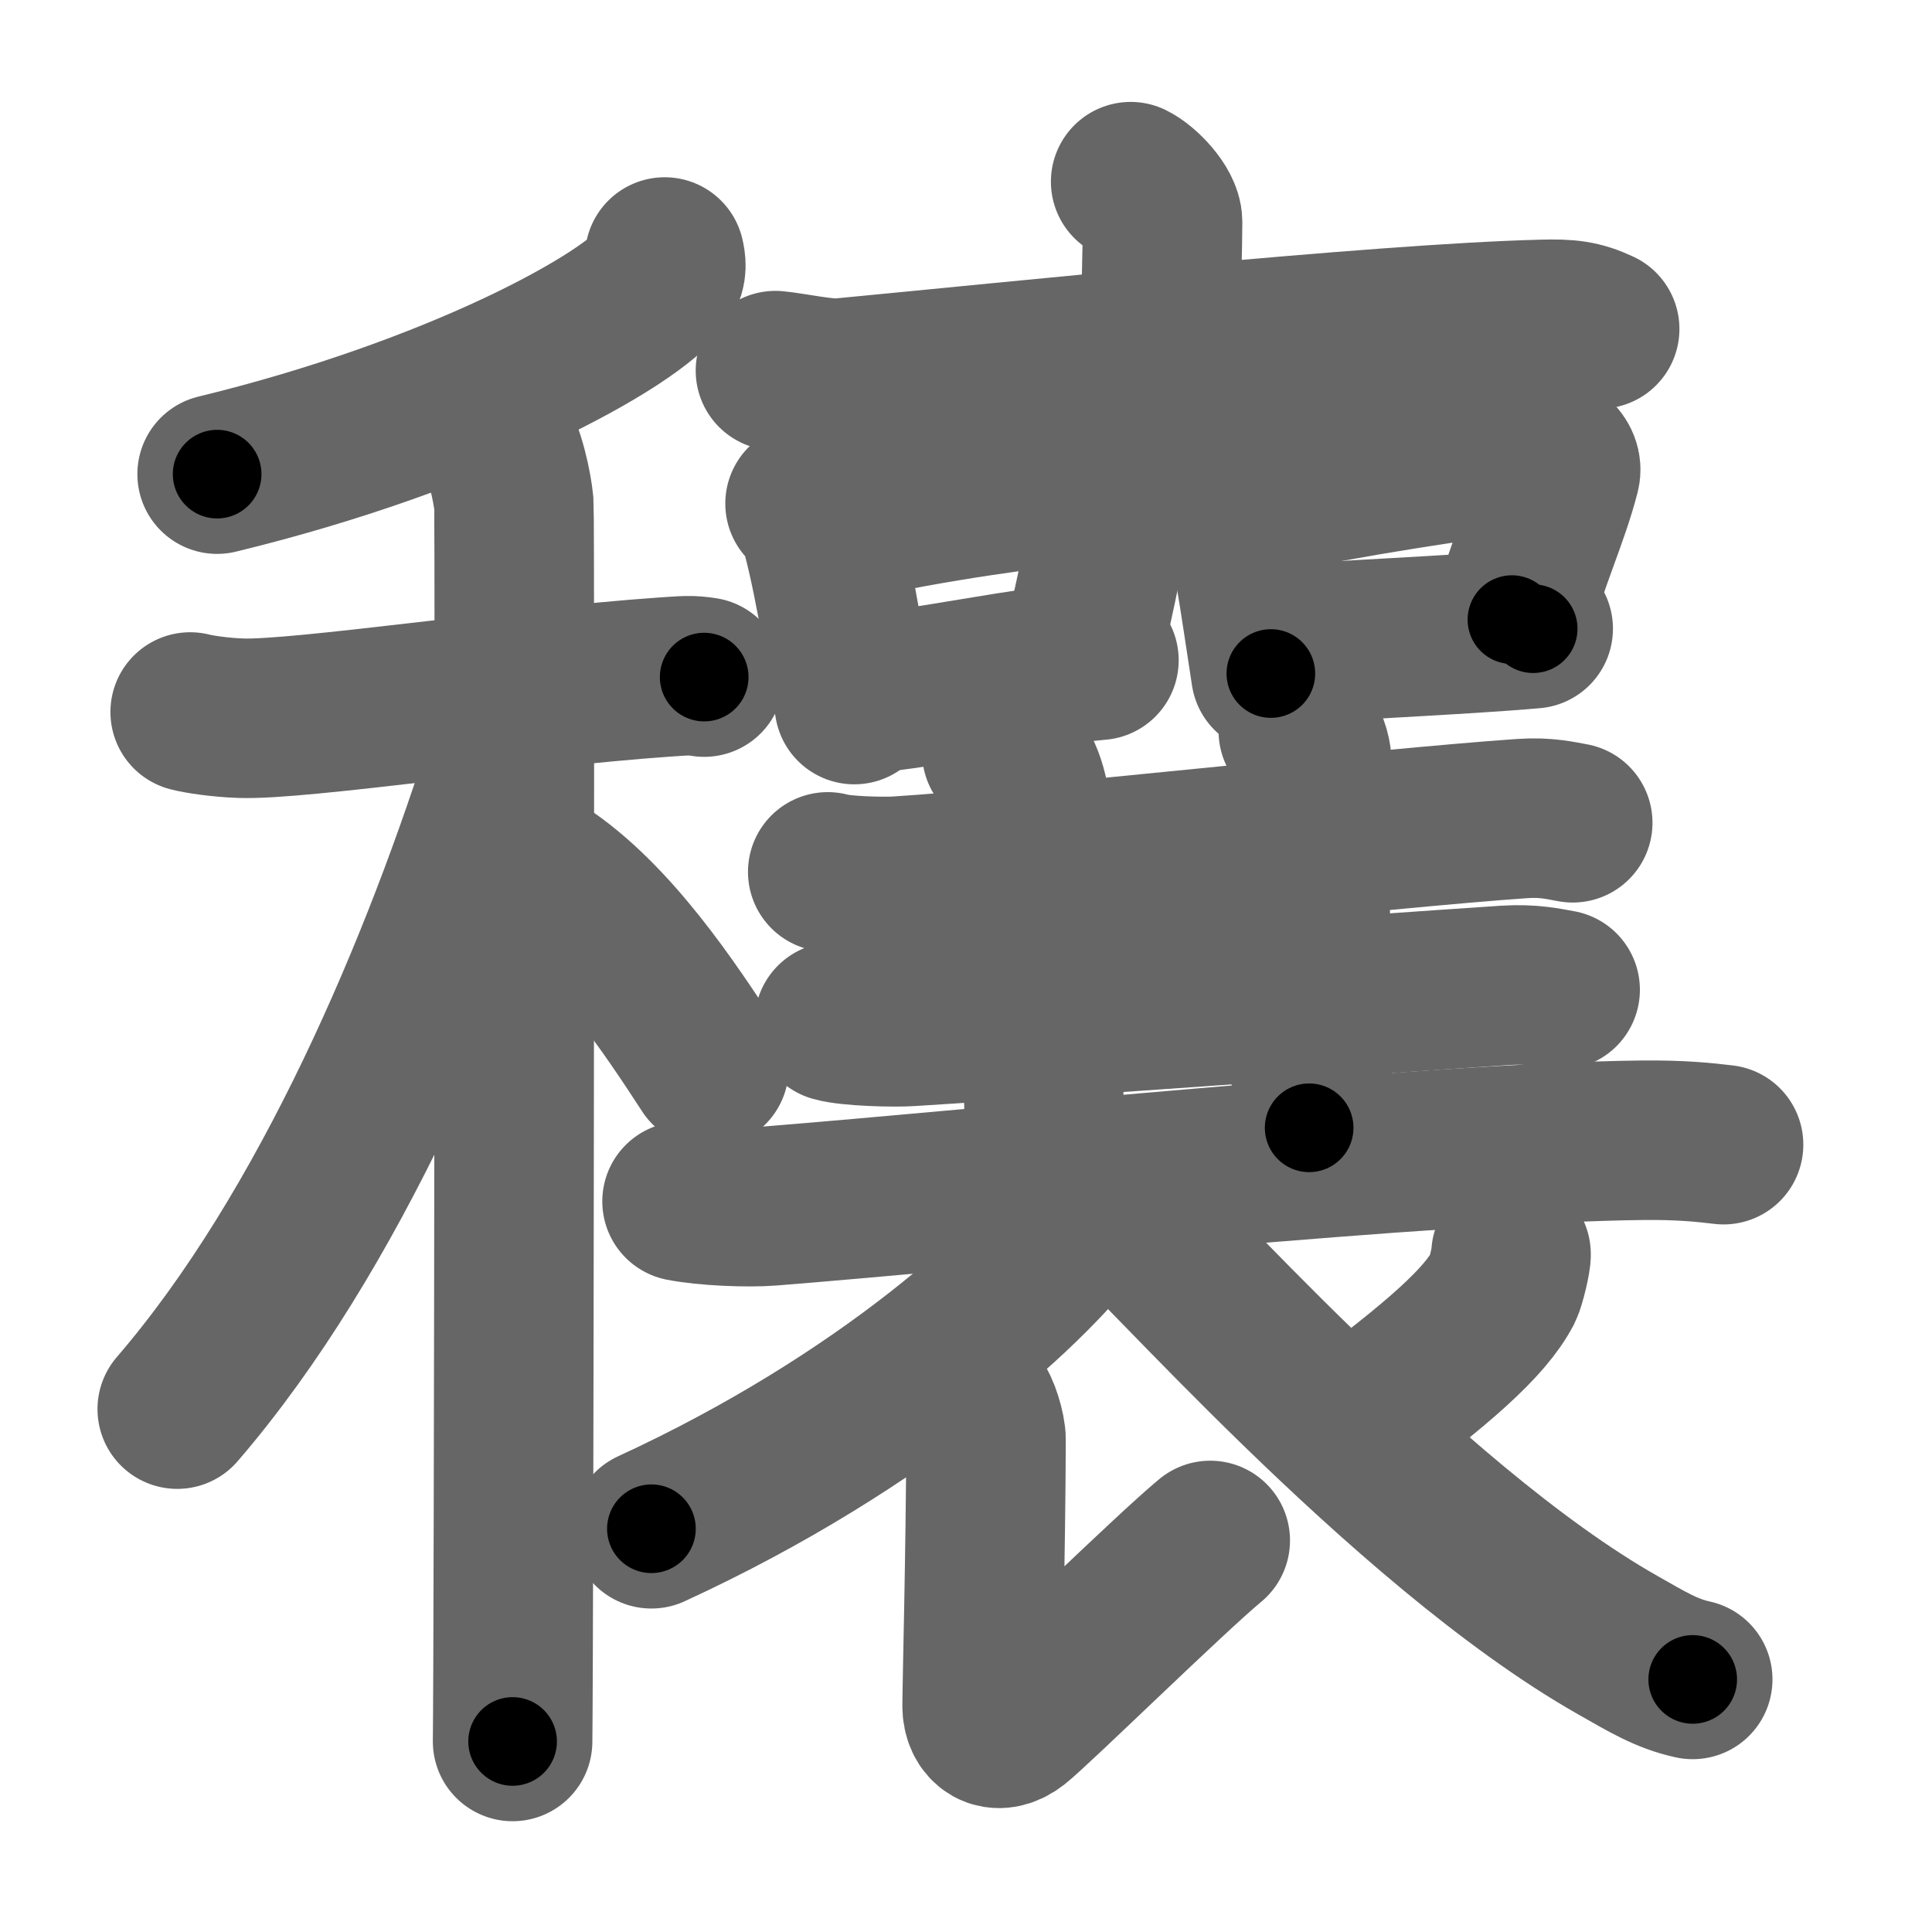<svg xmlns="http://www.w3.org/2000/svg" width="109" height="109" viewBox="0 0 109 109" id="7a70"><g fill="none" stroke="#666" stroke-width="9" stroke-linecap="round" stroke-linejoin="round"><g><g><g><path d="M37.5,14.5c0.07,0.29,0.15,0.74-0.14,1.16c-1.72,2.44-11.59,7.81-25.11,11.09" /></g><g><path d="M10.73,40.17c0.45,0.12,1.66,0.31,2.86,0.35c3.31,0.12,15.58-1.74,23.88-2.32c1.2-0.08,1.5-0.12,2.26,0" /><path d="M27.83,24.5c0.67,1,1.08,3.04,1.16,3.92c0.07,0.88,0,64.34-0.07,69.83" /><path d="M28.75,42.25C24.95,54.46,18.6,69.52,10,79.5" /><path d="M30.5,49.25c3.98,2.57,7.35,7.7,9.5,11" /></g></g><g><g p5:part="1" xmlns:p5="http://kanjivg.tagaini.net"><g><path d="M63.79,10.25c0.68,0.33,1.8,1.5,1.8,2.27c0,1.27-0.09,4.1-0.09,5.5" /><path d="M43.75,20.91c0.87,0.08,2.84,0.5,3.68,0.42c9.38-0.89,30.36-3.08,39.6-3.31c1.43-0.04,2.16,0.04,3.22,0.54" /></g></g><g><path d="M45.42,28.41c0.26,0.2,0.55,0.36,0.63,0.63c0.85,2.67,1.54,7.09,2.15,10.71" /><path d="M47.64,29.4c5.08-1.14,10.76-1.88,13.67-2.17c1.06-0.11,1.7,0.62,1.55,1.24c-0.63,2.56-0.87,4.57-1.8,8.11" /><path d="M48.9,39.12c3-0.23,8.99-1.51,13.1-1.87" /></g><g><path d="M69,26.64c0.25,0.21,0.51,0.39,0.62,0.66c0.87,2.11,1.49,6.92,2.08,10.7" /><path d="M70.56,28.07c5.11-1.1,12.98-2.31,15.91-2.59c1.07-0.1,1.71,0.6,1.56,1.19c-0.63,2.46-1.79,4.88-2.73,8.29" /><path d="M71.82,36.4c2.95-0.24,10.63-0.57,14.68-0.93" /></g><g p5:part="1" xmlns:p5="http://kanjivg.tagaini.net"><g><path d="M46.7,49.19c0.8,0.24,3.13,0.29,3.94,0.24c7.34-0.46,27.38-2.71,35.27-3.25c1.33-0.09,2.14,0.12,2.82,0.24" /></g></g><path d="M56.52,42.44c1.11,0.46,1.62,2.5,1.62,3.46c0,3.1,0.8,12.1,0.8,19.51" /><path d="M73.25,41.25c0.9,0.91,0.83,2,0.73,3.42c-0.39,5.58,0.42,11.83-0.12,18.96" /><g p5:part="1" xmlns:p5="http://kanjivg.tagaini.net"><g><path d="M47.07,57.66c0.87,0.25,3.4,0.31,4.27,0.25c7.97-0.49,25.04-1.75,33.62-2.32c1.45-0.09,2.33,0.12,3.06,0.25" /></g><g><path d="M38.48,67.78c1.3,0.26,3.68,0.36,4.98,0.26c11.9-0.95,37.3-3.58,49.23-3.71c2.16-0.02,3.47,0.12,4.55,0.25" /></g></g><g p5:part="2" xmlns:p5="http://kanjivg.tagaini.net"><path d="M61.3,66.64c0.07,0.44,0.27,1.17-0.14,1.77c-2.63,3.84-11.21,11.77-24.41,17.84" /><path d="M54.94,79.15c0.33,0.29,0.7,1.58,0.69,2.08c-0.02,6.4-0.22,13.93-0.22,15.02c0,1.08,0.82,1.7,1.86,0.89s8.78-8.39,11.01-10.23" /><path d="M85.25,70.75c0.03,0.24-0.3,1.62-0.46,1.93c-1.02,1.94-3.61,4.22-8.79,8.07" /><path d="M63.33,68.41C64.75,69.22,79.24,86,91.28,92.82c1.62,0.92,2.74,1.61,4.22,1.93" /></g></g></g></g><g fill="none" stroke="#000" stroke-width="5" stroke-linecap="round" stroke-linejoin="round"><g><g><g><path d="M37.5,14.5c0.07,0.29,0.15,0.74-0.14,1.16c-1.72,2.44-11.59,7.81-25.11,11.09" stroke-dasharray="28.93" stroke-dashoffset="28.93"><animate id="0" attributeName="stroke-dashoffset" values="28.93;0" dur="0.29s" fill="freeze" begin="0s;7a70.click" /></path></g><g><path d="M10.73,40.17c0.45,0.12,1.66,0.31,2.86,0.35c3.31,0.12,15.58-1.74,23.88-2.32c1.2-0.08,1.5-0.12,2.26,0" stroke-dasharray="29.15" stroke-dashoffset="29.15"><animate attributeName="stroke-dashoffset" values="29.15" fill="freeze" begin="7a70.click" /><animate id="1" attributeName="stroke-dashoffset" values="29.15;0" dur="0.29s" fill="freeze" begin="0.end" /></path><path d="M27.83,24.5c0.67,1,1.08,3.04,1.16,3.92c0.07,0.88,0,64.34-0.07,69.83" stroke-dasharray="73.95" stroke-dashoffset="73.95"><animate attributeName="stroke-dashoffset" values="73.95" fill="freeze" begin="7a70.click" /><animate id="2" attributeName="stroke-dashoffset" values="73.95;0" dur="0.56s" fill="freeze" begin="1.end" /></path><path d="M28.75,42.25C24.95,54.46,18.6,69.52,10,79.5" stroke-dasharray="41.97" stroke-dashoffset="41.97"><animate attributeName="stroke-dashoffset" values="41.97" fill="freeze" begin="7a70.click" /><animate id="3" attributeName="stroke-dashoffset" values="41.97;0" dur="0.42s" fill="freeze" begin="2.end" /></path><path d="M30.5,49.25c3.98,2.57,7.35,7.7,9.5,11" stroke-dasharray="14.64" stroke-dashoffset="14.64"><animate attributeName="stroke-dashoffset" values="14.64" fill="freeze" begin="7a70.click" /><animate id="4" attributeName="stroke-dashoffset" values="14.64;0" dur="0.15s" fill="freeze" begin="3.end" /></path></g></g><g><g p5:part="1" xmlns:p5="http://kanjivg.tagaini.net"><g><path d="M63.79,10.25c0.68,0.33,1.8,1.5,1.8,2.27c0,1.27-0.09,4.1-0.09,5.5" stroke-dasharray="8.5" stroke-dashoffset="8.5"><animate attributeName="stroke-dashoffset" values="8.5" fill="freeze" begin="7a70.click" /><animate id="5" attributeName="stroke-dashoffset" values="8.5;0" dur="0.08s" fill="freeze" begin="4.end" /></path><path d="M43.75,20.91c0.87,0.08,2.84,0.5,3.68,0.42c9.38-0.89,30.36-3.08,39.6-3.31c1.43-0.04,2.16,0.04,3.22,0.54" stroke-dasharray="46.76" stroke-dashoffset="46.76"><animate attributeName="stroke-dashoffset" values="46.76" fill="freeze" begin="7a70.click" /><animate id="6" attributeName="stroke-dashoffset" values="46.76;0" dur="0.47s" fill="freeze" begin="5.end" /></path></g></g><g><path d="M45.42,28.41c0.26,0.2,0.55,0.36,0.63,0.63c0.85,2.67,1.54,7.09,2.15,10.71" stroke-dasharray="11.84" stroke-dashoffset="11.84"><animate attributeName="stroke-dashoffset" values="11.84" fill="freeze" begin="7a70.click" /><animate id="7" attributeName="stroke-dashoffset" values="11.84;0" dur="0.12s" fill="freeze" begin="6.end" /></path><path d="M47.64,29.4c5.08-1.14,10.76-1.88,13.67-2.17c1.06-0.11,1.7,0.62,1.55,1.24c-0.63,2.56-0.87,4.57-1.8,8.11" stroke-dasharray="24.47" stroke-dashoffset="24.47"><animate attributeName="stroke-dashoffset" values="24.47" fill="freeze" begin="7a70.click" /><animate id="8" attributeName="stroke-dashoffset" values="24.47;0" dur="0.24s" fill="freeze" begin="7.end" /></path><path d="M48.9,39.12c3-0.23,8.99-1.51,13.1-1.87" stroke-dasharray="13.24" stroke-dashoffset="13.24"><animate attributeName="stroke-dashoffset" values="13.24" fill="freeze" begin="7a70.click" /><animate id="9" attributeName="stroke-dashoffset" values="13.24;0" dur="0.13s" fill="freeze" begin="8.end" /></path></g><g><path d="M69,26.64c0.25,0.21,0.51,0.39,0.62,0.66c0.87,2.11,1.49,6.92,2.08,10.7" stroke-dasharray="11.83" stroke-dashoffset="11.83"><animate attributeName="stroke-dashoffset" values="11.83" fill="freeze" begin="7a70.click" /><animate id="10" attributeName="stroke-dashoffset" values="11.83;0" dur="0.12s" fill="freeze" begin="9.end" /></path><path d="M70.56,28.07c5.11-1.1,12.98-2.31,15.91-2.59c1.07-0.1,1.71,0.6,1.56,1.19c-0.63,2.46-1.79,4.88-2.73,8.29" stroke-dasharray="27.13" stroke-dashoffset="27.13"><animate attributeName="stroke-dashoffset" values="27.13" fill="freeze" begin="7a70.click" /><animate id="11" attributeName="stroke-dashoffset" values="27.13;0" dur="0.27s" fill="freeze" begin="10.end" /></path><path d="M71.82,36.4c2.95-0.24,10.63-0.57,14.68-0.93" stroke-dasharray="14.71" stroke-dashoffset="14.71"><animate attributeName="stroke-dashoffset" values="14.71" fill="freeze" begin="7a70.click" /><animate id="12" attributeName="stroke-dashoffset" values="14.71;0" dur="0.15s" fill="freeze" begin="11.end" /></path></g><g p5:part="1" xmlns:p5="http://kanjivg.tagaini.net"><g><path d="M46.7,49.19c0.8,0.24,3.13,0.29,3.94,0.24c7.34-0.46,27.38-2.71,35.27-3.25c1.33-0.09,2.14,0.12,2.82,0.24" stroke-dasharray="42.22" stroke-dashoffset="42.22"><animate attributeName="stroke-dashoffset" values="42.22" fill="freeze" begin="7a70.click" /><animate id="13" attributeName="stroke-dashoffset" values="42.22;0" dur="0.42s" fill="freeze" begin="12.end" /></path></g></g><path d="M56.52,42.44c1.11,0.46,1.62,2.5,1.62,3.46c0,3.1,0.8,12.1,0.8,19.51" stroke-dasharray="23.52" stroke-dashoffset="23.52"><animate attributeName="stroke-dashoffset" values="23.52" fill="freeze" begin="7a70.click" /><animate id="14" attributeName="stroke-dashoffset" values="23.52;0" dur="0.24s" fill="freeze" begin="13.end" /></path><path d="M73.25,41.25c0.9,0.91,0.83,2,0.73,3.42c-0.39,5.58,0.42,11.83-0.12,18.96" stroke-dasharray="22.59" stroke-dashoffset="22.59"><animate attributeName="stroke-dashoffset" values="22.59" fill="freeze" begin="7a70.click" /><animate id="15" attributeName="stroke-dashoffset" values="22.59;0" dur="0.23s" fill="freeze" begin="14.end" /></path><g p5:part="1" xmlns:p5="http://kanjivg.tagaini.net"><g><path d="M47.07,57.66c0.87,0.25,3.4,0.31,4.27,0.25c7.97-0.49,25.04-1.75,33.62-2.32c1.45-0.09,2.33,0.12,3.06,0.25" stroke-dasharray="41.07" stroke-dashoffset="41.07"><animate attributeName="stroke-dashoffset" values="41.07" fill="freeze" begin="7a70.click" /><animate id="16" attributeName="stroke-dashoffset" values="41.07;0" dur="0.41s" fill="freeze" begin="15.end" /></path></g><g><path d="M38.48,67.78c1.3,0.26,3.68,0.36,4.98,0.26c11.9-0.95,37.3-3.58,49.23-3.71c2.16-0.02,3.47,0.12,4.55,0.25" stroke-dasharray="58.94" stroke-dashoffset="58.94"><animate attributeName="stroke-dashoffset" values="58.94" fill="freeze" begin="7a70.click" /><animate id="17" attributeName="stroke-dashoffset" values="58.94;0" dur="0.59s" fill="freeze" begin="16.end" /></path></g></g><g p5:part="2" xmlns:p5="http://kanjivg.tagaini.net"><path d="M61.3,66.64c0.07,0.44,0.27,1.17-0.14,1.77c-2.63,3.84-11.21,11.77-24.41,17.84" stroke-dasharray="32.33" stroke-dashoffset="32.33"><animate attributeName="stroke-dashoffset" values="32.33" fill="freeze" begin="7a70.click" /><animate id="18" attributeName="stroke-dashoffset" values="32.33;0" dur="0.32s" fill="freeze" begin="17.end" /></path><path d="M54.94,79.15c0.33,0.29,0.7,1.58,0.69,2.08c-0.02,6.4-0.22,13.93-0.22,15.02c0,1.08,0.82,1.7,1.86,0.89s8.78-8.39,11.01-10.23" stroke-dasharray="35.04" stroke-dashoffset="35.04"><animate attributeName="stroke-dashoffset" values="35.04" fill="freeze" begin="7a70.click" /><animate id="19" attributeName="stroke-dashoffset" values="35.04;0" dur="0.35s" fill="freeze" begin="18.end" /></path><path d="M85.25,70.75c0.03,0.24-0.3,1.62-0.46,1.93c-1.02,1.94-3.61,4.22-8.79,8.07" stroke-dasharray="14" stroke-dashoffset="14"><animate attributeName="stroke-dashoffset" values="14" fill="freeze" begin="7a70.click" /><animate id="20" attributeName="stroke-dashoffset" values="14;0" dur="0.14s" fill="freeze" begin="19.end" /></path><path d="M63.33,68.41C64.75,69.22,79.24,86,91.28,92.82c1.62,0.92,2.74,1.61,4.22,1.93" stroke-dasharray="41.88" stroke-dashoffset="41.88"><animate attributeName="stroke-dashoffset" values="41.88" fill="freeze" begin="7a70.click" /><animate id="21" attributeName="stroke-dashoffset" values="41.88;0" dur="0.42s" fill="freeze" begin="20.end" /></path></g></g></g></g></svg>
